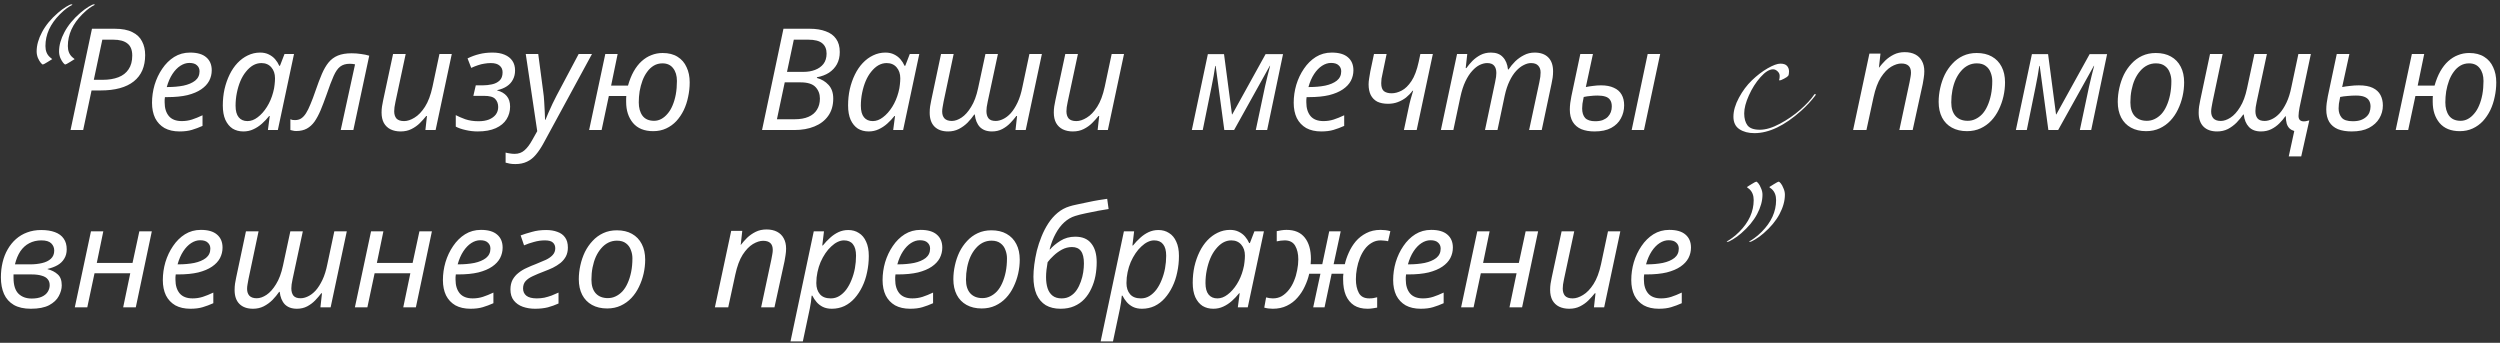 <svg width="423" height="58" viewBox="0 0 423 58" fill="none" xmlns="http://www.w3.org/2000/svg">
<rect x="0" y="0" width="423" height="58" fill="#333333" stroke="none"/>
<path d="M7.688 7.792C7.688 8.592 7.936 9.216 8.432 9.664C8.544 9.76 8.64 9.84 8.72 9.904C8.8 9.952 8.84 9.984 8.84 10L8.072 10.48C7.608 10.768 7.336 10.912 7.256 10.912C7.176 10.912 7.056 10.816 6.896 10.624C6.736 10.432 6.576 10.16 6.416 9.808C6.272 9.44 6.2 9.072 6.2 8.704C6.2 7.664 6.504 6.576 7.112 5.44C7.72 4.288 8.616 3.2 9.8 2.176C10.28 1.76 10.744 1.416 11.192 1.144C11.656 0.872 11.944 0.736 12.056 0.736C12.184 0.736 12.248 0.752 12.248 0.784C12.248 0.816 12.184 0.864 12.056 0.928C11.928 0.976 11.68 1.128 11.312 1.384C10.96 1.64 10.568 1.984 10.136 2.416C8.504 4.048 7.688 5.84 7.688 7.792ZM11.48 7.792C11.48 8.592 11.728 9.216 12.224 9.664C12.336 9.76 12.432 9.84 12.512 9.904C12.592 9.952 12.632 9.984 12.632 10L11.864 10.48C11.4 10.768 11.128 10.912 11.048 10.912C10.968 10.912 10.848 10.816 10.688 10.624C10.528 10.432 10.368 10.16 10.208 9.808C10.064 9.44 9.992 9.072 9.992 8.704C9.992 7.664 10.296 6.576 10.904 5.44C11.512 4.288 12.408 3.2 13.592 2.176C14.072 1.76 14.536 1.416 14.984 1.144C15.448 0.872 15.736 0.736 15.848 0.736C15.976 0.736 16.04 0.752 16.04 0.784C16.04 0.816 15.976 0.864 15.848 0.928C15.72 0.976 15.472 1.128 15.104 1.384C14.752 1.64 14.36 1.984 13.928 2.416C12.296 4.048 11.48 5.84 11.48 7.792ZM11.937 22L15.561 4.864H19.425C20.657 4.864 21.649 5.056 22.401 5.44C23.153 5.808 23.697 6.328 24.033 7C24.385 7.656 24.561 8.432 24.561 9.328C24.561 10.288 24.401 11.144 24.081 11.896C23.761 12.632 23.281 13.256 22.641 13.768C22.001 14.28 21.209 14.664 20.265 14.92C19.337 15.176 18.257 15.304 17.025 15.304H15.489L14.073 22H11.937ZM17.361 13.504C18.385 13.504 19.273 13.36 20.025 13.072C20.777 12.784 21.353 12.336 21.753 11.728C22.169 11.12 22.377 10.344 22.377 9.4C22.377 8.456 22.105 7.776 21.561 7.36C21.033 6.928 20.225 6.712 19.137 6.712H17.313L15.873 13.504H17.361ZM30.378 22.24C29.386 22.24 28.538 22.048 27.834 21.664C27.146 21.264 26.618 20.704 26.25 19.984C25.898 19.248 25.722 18.384 25.722 17.392C25.722 16.368 25.866 15.36 26.154 14.368C26.458 13.36 26.89 12.448 27.45 11.632C28.01 10.8 28.682 10.136 29.466 9.64C30.266 9.144 31.162 8.896 32.154 8.896C33.37 8.896 34.282 9.16 34.89 9.688C35.514 10.216 35.826 10.952 35.826 11.896C35.826 12.52 35.682 13.112 35.394 13.672C35.106 14.216 34.658 14.696 34.05 15.112C33.442 15.528 32.666 15.856 31.722 16.096C30.778 16.32 29.642 16.432 28.314 16.432H27.906C27.89 16.576 27.874 16.728 27.858 16.888C27.858 17.048 27.858 17.192 27.858 17.32C27.858 18.296 28.098 19.072 28.578 19.648C29.058 20.208 29.786 20.488 30.762 20.488C31.37 20.488 31.946 20.4 32.49 20.224C33.034 20.048 33.626 19.808 34.266 19.504V21.304C33.658 21.576 33.058 21.8 32.466 21.976C31.89 22.152 31.194 22.24 30.378 22.24ZM28.386 14.728C29.346 14.728 30.234 14.648 31.05 14.488C31.866 14.312 32.522 14.032 33.018 13.648C33.514 13.248 33.762 12.72 33.762 12.064C33.762 11.648 33.618 11.312 33.33 11.056C33.058 10.784 32.626 10.648 32.034 10.648C31.522 10.648 31.018 10.808 30.522 11.128C30.026 11.448 29.578 11.912 29.178 12.52C28.778 13.128 28.458 13.864 28.218 14.728H28.386ZM41.179 22.24C40.491 22.24 39.883 22.08 39.355 21.76C38.843 21.424 38.435 20.928 38.131 20.272C37.843 19.616 37.699 18.808 37.699 17.848C37.699 16.888 37.795 15.968 37.987 15.088C38.195 14.192 38.483 13.368 38.851 12.616C39.219 11.864 39.659 11.216 40.171 10.672C40.699 10.112 41.283 9.68 41.923 9.376C42.579 9.056 43.275 8.896 44.011 8.896C44.571 8.896 45.059 9 45.475 9.208C45.907 9.416 46.267 9.688 46.555 10.024C46.843 10.36 47.075 10.728 47.251 11.128H47.371L48.139 9.136H49.747L47.011 22H45.331L45.643 19.624H45.547C45.179 20.088 44.771 20.52 44.323 20.92C43.875 21.32 43.387 21.64 42.859 21.88C42.347 22.12 41.787 22.24 41.179 22.24ZM41.875 20.488C42.467 20.488 43.043 20.272 43.603 19.84C44.179 19.408 44.699 18.824 45.163 18.088C45.627 17.352 45.979 16.528 46.219 15.616C46.347 15.152 46.427 14.728 46.459 14.344C46.507 13.944 46.531 13.576 46.531 13.24C46.531 12.488 46.323 11.872 45.907 11.392C45.491 10.912 44.931 10.672 44.227 10.672C43.731 10.672 43.259 10.8 42.811 11.056C42.379 11.312 41.979 11.672 41.611 12.136C41.243 12.584 40.931 13.112 40.675 13.72C40.419 14.328 40.219 14.992 40.075 15.712C39.931 16.416 39.859 17.144 39.859 17.896C39.859 18.76 40.035 19.408 40.387 19.84C40.739 20.272 41.235 20.488 41.875 20.488ZM50.115 22.168C49.907 22.168 49.715 22.144 49.539 22.096C49.364 22.064 49.227 22.032 49.132 22V20.176C49.243 20.224 49.364 20.264 49.492 20.296C49.62 20.312 49.764 20.32 49.923 20.32C50.307 20.32 50.644 20.232 50.931 20.056C51.236 19.864 51.516 19.568 51.772 19.168C52.028 18.768 52.283 18.248 52.539 17.608C52.812 16.968 53.099 16.2 53.404 15.304C53.772 14.232 54.123 13.304 54.459 12.52C54.795 11.736 55.172 11.088 55.587 10.576C56.02 10.048 56.547 9.656 57.172 9.4C57.795 9.144 58.572 9.016 59.499 9.016C60.044 9.016 60.572 9.056 61.084 9.136C61.596 9.2 62.059 9.296 62.475 9.424L59.788 22H57.651L60.075 10.888C59.964 10.856 59.828 10.832 59.667 10.816C59.508 10.8 59.34 10.792 59.163 10.792C58.508 10.792 57.971 10.952 57.556 11.272C57.156 11.576 56.788 12.104 56.452 12.856C56.115 13.608 55.715 14.664 55.252 16.024C54.9 17.016 54.563 17.896 54.243 18.664C53.923 19.416 53.58 20.056 53.212 20.584C52.843 21.096 52.411 21.488 51.916 21.76C51.419 22.032 50.819 22.168 50.115 22.168ZM67.778 22.24C67.138 22.24 66.57 22.12 66.074 21.88C65.594 21.64 65.218 21.28 64.946 20.8C64.69 20.32 64.562 19.736 64.562 19.048C64.562 18.68 64.586 18.336 64.634 18.016C64.698 17.68 64.762 17.336 64.826 16.984L66.506 9.136H68.642L66.914 17.224C66.85 17.576 66.794 17.88 66.746 18.136C66.714 18.392 66.698 18.624 66.698 18.832C66.698 19.344 66.826 19.752 67.082 20.056C67.354 20.344 67.786 20.488 68.378 20.488C68.922 20.488 69.506 20.296 70.13 19.912C70.77 19.528 71.362 18.912 71.906 18.064C72.45 17.216 72.874 16.088 73.178 14.68L74.354 9.136H76.442L73.706 22H71.978L72.242 19.624H72.122C71.818 20.008 71.458 20.408 71.042 20.824C70.642 21.224 70.17 21.56 69.626 21.832C69.098 22.104 68.482 22.24 67.778 22.24ZM80.813 22.24C80.125 22.24 79.445 22.16 78.773 22C78.117 21.856 77.565 21.664 77.117 21.424V19.48C77.533 19.704 78.069 19.936 78.725 20.176C79.381 20.4 80.133 20.512 80.981 20.512C81.653 20.512 82.237 20.416 82.733 20.224C83.229 20.016 83.613 19.736 83.885 19.384C84.157 19.016 84.293 18.592 84.293 18.112C84.293 17.552 84.125 17.096 83.789 16.744C83.469 16.392 82.829 16.216 81.869 16.216H80.093L80.501 14.44H81.677C82.205 14.44 82.725 14.384 83.237 14.272C83.765 14.16 84.197 13.944 84.533 13.624C84.869 13.304 85.037 12.84 85.037 12.232C85.037 11.752 84.869 11.376 84.533 11.104C84.213 10.816 83.717 10.672 83.045 10.672C82.677 10.672 82.317 10.704 81.965 10.768C81.613 10.816 81.253 10.904 80.885 11.032C80.533 11.144 80.149 11.296 79.733 11.488L79.109 9.88C79.765 9.56 80.421 9.32 81.077 9.16C81.749 8.984 82.501 8.896 83.333 8.896C84.133 8.896 84.813 9.016 85.373 9.256C85.949 9.496 86.389 9.84 86.693 10.288C86.997 10.736 87.149 11.28 87.149 11.92C87.149 12.496 87.029 13.008 86.789 13.456C86.565 13.904 86.229 14.28 85.781 14.584C85.333 14.888 84.781 15.112 84.125 15.256V15.304C84.813 15.48 85.349 15.792 85.733 16.24C86.117 16.688 86.309 17.288 86.309 18.04C86.309 18.824 86.109 19.536 85.709 20.176C85.309 20.816 84.701 21.32 83.885 21.688C83.069 22.056 82.045 22.24 80.813 22.24ZM87.205 27.76C86.821 27.76 86.509 27.736 86.269 27.688C86.013 27.64 85.773 27.584 85.549 27.52V25.816C85.773 25.88 86.013 25.928 86.269 25.96C86.525 26.008 86.797 26.032 87.085 26.032C87.741 26.032 88.293 25.832 88.741 25.432C89.205 25.032 89.645 24.448 90.061 23.68L90.901 22.192L88.957 9.136H91.069L91.909 15.496C91.989 16.008 92.045 16.576 92.077 17.2C92.125 17.808 92.157 18.392 92.173 18.952C92.205 19.496 92.221 19.936 92.221 20.272H92.293C92.405 20.016 92.565 19.632 92.773 19.12C92.997 18.608 93.237 18.08 93.493 17.536C93.749 16.992 93.973 16.544 94.165 16.192L97.909 9.136H100.165L92.005 24.16C91.573 24.96 91.133 25.624 90.685 26.152C90.237 26.696 89.733 27.096 89.173 27.352C88.613 27.624 87.957 27.76 87.205 27.76ZM110.528 22.192C109.024 22.192 107.88 21.728 107.096 20.8C106.328 19.872 105.944 18.688 105.944 17.248C105.944 17.04 105.944 16.848 105.944 16.672C105.96 16.48 105.968 16.336 105.968 16.24H103.016L101.792 22H99.68L102.416 9.136H104.504L103.4 14.488H106.256C106.512 13.576 106.832 12.776 107.216 12.088C107.616 11.384 108.064 10.808 108.56 10.36C109.072 9.896 109.624 9.552 110.216 9.328C110.808 9.088 111.44 8.968 112.112 8.968C113.136 8.968 113.984 9.184 114.656 9.616C115.328 10.032 115.832 10.616 116.168 11.368C116.52 12.104 116.696 12.96 116.696 13.936C116.696 14.768 116.608 15.584 116.432 16.384C116.272 17.184 116.024 17.936 115.688 18.64C115.352 19.328 114.936 19.944 114.44 20.488C113.944 21.016 113.368 21.432 112.712 21.736C112.056 22.04 111.328 22.192 110.528 22.192ZM110.672 20.44C111.104 20.44 111.512 20.336 111.896 20.128C112.28 19.92 112.632 19.624 112.952 19.24C113.288 18.856 113.568 18.392 113.792 17.848C114.032 17.288 114.216 16.664 114.344 15.976C114.472 15.272 114.536 14.512 114.536 13.696C114.536 12.8 114.32 12.08 113.888 11.536C113.472 10.992 112.872 10.72 112.088 10.72C111.544 10.72 111.056 10.848 110.624 11.104C110.192 11.36 109.816 11.712 109.496 12.16C109.176 12.592 108.912 13.088 108.704 13.648C108.496 14.208 108.336 14.808 108.224 15.448C108.128 16.072 108.08 16.696 108.08 17.32C108.08 18.248 108.288 19 108.704 19.576C109.136 20.152 109.792 20.44 110.672 20.44ZM128.937 22L132.561 4.864H137.001C138.057 4.864 138.961 5.008 139.713 5.296C140.481 5.568 141.065 5.992 141.465 6.568C141.881 7.144 142.089 7.888 142.089 8.8C142.089 9.584 141.929 10.272 141.609 10.864C141.289 11.44 140.841 11.92 140.265 12.304C139.689 12.672 139.009 12.928 138.225 13.072V13.192C139.009 13.4 139.665 13.792 140.193 14.368C140.721 14.944 140.985 15.712 140.985 16.672C140.985 17.84 140.697 18.824 140.121 19.624C139.561 20.408 138.785 21 137.793 21.4C136.817 21.8 135.689 22 134.409 22H128.937ZM134.481 20.176C135.393 20.176 136.161 20.04 136.785 19.768C137.425 19.496 137.905 19.096 138.225 18.568C138.561 18.04 138.729 17.408 138.729 16.672C138.729 15.904 138.481 15.256 137.985 14.728C137.489 14.2 136.649 13.936 135.465 13.936H132.777L131.457 20.176H134.481ZM135.969 12.16C136.689 12.16 137.337 12.048 137.913 11.824C138.505 11.6 138.977 11.264 139.329 10.816C139.681 10.352 139.857 9.768 139.857 9.064C139.857 8.312 139.617 7.736 139.137 7.336C138.657 6.92 137.857 6.712 136.737 6.712H134.313L133.161 12.16H135.969ZM146.976 22.24C146.288 22.24 145.68 22.08 145.152 21.76C144.64 21.424 144.232 20.928 143.928 20.272C143.64 19.616 143.496 18.808 143.496 17.848C143.496 16.888 143.592 15.968 143.784 15.088C143.992 14.192 144.28 13.368 144.648 12.616C145.016 11.864 145.456 11.216 145.968 10.672C146.496 10.112 147.08 9.68 147.72 9.376C148.376 9.056 149.072 8.896 149.808 8.896C150.368 8.896 150.856 9 151.272 9.208C151.704 9.416 152.064 9.688 152.352 10.024C152.64 10.36 152.872 10.728 153.048 11.128H153.168L153.936 9.136H155.544L152.808 22H151.128L151.44 19.624H151.344C150.976 20.088 150.568 20.52 150.12 20.92C149.672 21.32 149.184 21.64 148.656 21.88C148.144 22.12 147.584 22.24 146.976 22.24ZM147.672 20.488C148.264 20.488 148.84 20.272 149.4 19.84C149.976 19.408 150.496 18.824 150.96 18.088C151.424 17.352 151.776 16.528 152.016 15.616C152.144 15.152 152.224 14.728 152.256 14.344C152.304 13.944 152.328 13.576 152.328 13.24C152.328 12.488 152.12 11.872 151.704 11.392C151.288 10.912 150.728 10.672 150.024 10.672C149.528 10.672 149.056 10.8 148.608 11.056C148.176 11.312 147.776 11.672 147.408 12.136C147.04 12.584 146.728 13.112 146.472 13.72C146.216 14.328 146.016 14.992 145.872 15.712C145.728 16.416 145.656 17.144 145.656 17.896C145.656 18.76 145.832 19.408 146.184 19.84C146.536 20.272 147.032 20.488 147.672 20.488ZM160.424 22.24C159.432 22.24 158.664 21.968 158.12 21.424C157.576 20.88 157.304 20.096 157.304 19.072C157.304 18.688 157.328 18.328 157.376 17.992C157.44 17.656 157.504 17.312 157.568 16.96L159.224 9.136H161.36L159.656 17.2C159.592 17.552 159.536 17.864 159.488 18.136C159.44 18.392 159.416 18.64 159.416 18.88C159.416 19.36 159.544 19.744 159.8 20.032C160.072 20.32 160.488 20.464 161.048 20.464C161.576 20.464 162.128 20.272 162.704 19.888C163.28 19.504 163.816 18.904 164.312 18.088C164.824 17.272 165.216 16.224 165.488 14.944L166.736 9.136H168.848L167.12 17.2C167.056 17.552 167 17.856 166.952 18.112C166.92 18.368 166.904 18.592 166.904 18.784C166.904 19.312 167.024 19.728 167.264 20.032C167.504 20.32 167.904 20.464 168.464 20.464C168.864 20.464 169.28 20.36 169.712 20.152C170.16 19.944 170.592 19.616 171.008 19.168C171.424 18.704 171.808 18.104 172.16 17.368C172.512 16.632 172.792 15.736 173 14.68L174.176 9.136H176.288L173.552 22H171.824L172.088 19.624H171.968C171.68 20.008 171.336 20.408 170.936 20.824C170.552 21.224 170.104 21.56 169.592 21.832C169.08 22.104 168.496 22.24 167.84 22.24C167.408 22.24 167.016 22.176 166.664 22.048C166.328 21.92 166.04 21.736 165.8 21.496C165.56 21.24 165.368 20.936 165.224 20.584C165.08 20.232 164.984 19.832 164.936 19.384H164.84C164.52 19.848 164.144 20.304 163.712 20.752C163.28 21.184 162.784 21.544 162.224 21.832C161.68 22.104 161.08 22.24 160.424 22.24ZM181.52 22.24C180.88 22.24 180.312 22.12 179.816 21.88C179.336 21.64 178.96 21.28 178.688 20.8C178.432 20.32 178.304 19.736 178.304 19.048C178.304 18.68 178.328 18.336 178.376 18.016C178.44 17.68 178.504 17.336 178.568 16.984L180.248 9.136H182.384L180.656 17.224C180.592 17.576 180.536 17.88 180.488 18.136C180.456 18.392 180.44 18.624 180.44 18.832C180.44 19.344 180.568 19.752 180.824 20.056C181.096 20.344 181.528 20.488 182.12 20.488C182.664 20.488 183.248 20.296 183.872 19.912C184.512 19.528 185.104 18.912 185.648 18.064C186.192 17.216 186.616 16.088 186.92 14.68L188.096 9.136H190.184L187.448 22H185.72L185.984 19.624H185.864C185.56 20.008 185.2 20.408 184.784 20.824C184.384 21.224 183.912 21.56 183.368 21.832C182.84 22.104 182.224 22.24 181.52 22.24ZM201.657 22L204.369 9.16H207.105L208.449 19.36H208.497L214.137 9.16H217.089L214.401 22H212.481L214.041 14.632C214.185 14.024 214.329 13.416 214.473 12.808C214.633 12.2 214.777 11.64 214.905 11.128H214.857L208.809 22H207.153L205.689 11.152H205.617C205.553 11.6 205.465 12.152 205.353 12.808C205.241 13.448 205.121 14.072 204.993 14.68L203.505 22H201.657ZM223.55 22.24C222.558 22.24 221.71 22.048 221.006 21.664C220.318 21.264 219.79 20.704 219.422 19.984C219.07 19.248 218.894 18.384 218.894 17.392C218.894 16.368 219.038 15.36 219.326 14.368C219.63 13.36 220.062 12.448 220.622 11.632C221.182 10.8 221.854 10.136 222.638 9.64C223.438 9.144 224.334 8.896 225.326 8.896C226.542 8.896 227.454 9.16 228.062 9.688C228.686 10.216 228.998 10.952 228.998 11.896C228.998 12.52 228.854 13.112 228.566 13.672C228.278 14.216 227.83 14.696 227.222 15.112C226.614 15.528 225.838 15.856 224.894 16.096C223.95 16.32 222.814 16.432 221.486 16.432H221.078C221.062 16.576 221.046 16.728 221.03 16.888C221.03 17.048 221.03 17.192 221.03 17.32C221.03 18.296 221.27 19.072 221.75 19.648C222.23 20.208 222.958 20.488 223.934 20.488C224.542 20.488 225.118 20.4 225.662 20.224C226.206 20.048 226.798 19.808 227.438 19.504V21.304C226.83 21.576 226.23 21.8 225.638 21.976C225.062 22.152 224.366 22.24 223.55 22.24ZM221.558 14.728C222.518 14.728 223.406 14.648 224.222 14.488C225.038 14.312 225.694 14.032 226.19 13.648C226.686 13.248 226.934 12.72 226.934 12.064C226.934 11.648 226.79 11.312 226.502 11.056C226.23 10.784 225.798 10.648 225.206 10.648C224.694 10.648 224.19 10.808 223.694 11.128C223.198 11.448 222.75 11.912 222.35 12.52C221.95 13.128 221.63 13.864 221.39 14.728H221.558ZM238.311 18.376C238.423 17.816 238.551 17.272 238.695 16.744C238.855 16.216 238.991 15.752 239.103 15.352H239.007C238.687 15.784 238.319 16.168 237.903 16.504C237.487 16.824 237.023 17.08 236.511 17.272C236.015 17.464 235.463 17.56 234.855 17.56C234.135 17.56 233.527 17.44 233.031 17.2C232.551 16.944 232.183 16.568 231.927 16.072C231.687 15.576 231.567 14.976 231.567 14.272C231.567 13.968 231.599 13.624 231.663 13.24C231.727 12.856 231.791 12.472 231.855 12.088L232.479 9.136H234.615L233.967 12.256C233.871 12.672 233.799 13.024 233.751 13.312C233.719 13.584 233.703 13.84 233.703 14.08C233.703 14.72 233.855 15.168 234.159 15.424C234.479 15.664 234.911 15.784 235.455 15.784C236.015 15.784 236.583 15.632 237.159 15.328C237.751 15.024 238.303 14.488 238.815 13.72C239.327 12.952 239.735 11.872 240.039 10.48L240.327 9.136H242.439L239.703 22H237.543L238.311 18.376ZM243.797 22L246.533 9.136H248.261L247.997 11.512H248.117C248.405 11.112 248.741 10.712 249.125 10.312C249.525 9.912 249.981 9.576 250.493 9.304C251.021 9.032 251.613 8.896 252.269 8.896C253.149 8.896 253.821 9.152 254.285 9.664C254.765 10.16 255.053 10.856 255.149 11.752H255.245C255.565 11.272 255.941 10.816 256.373 10.384C256.821 9.952 257.317 9.6 257.861 9.328C258.405 9.04 259.005 8.896 259.661 8.896C260.653 8.896 261.421 9.168 261.965 9.712C262.509 10.256 262.781 11.04 262.781 12.064C262.781 12.448 262.757 12.808 262.709 13.144C262.661 13.464 262.597 13.808 262.517 14.176L260.861 22H258.725L260.453 13.936C260.533 13.568 260.589 13.256 260.621 13C260.653 12.744 260.669 12.496 260.669 12.256C260.669 11.776 260.533 11.392 260.261 11.104C260.005 10.816 259.597 10.672 259.037 10.672C258.653 10.672 258.245 10.784 257.813 11.008C257.381 11.216 256.957 11.544 256.541 11.992C256.125 12.44 255.749 13.016 255.413 13.72C255.077 14.408 254.805 15.232 254.597 16.192L253.373 22H251.261L252.965 13.936C253.045 13.568 253.101 13.264 253.133 13.024C253.165 12.768 253.181 12.544 253.181 12.352C253.181 11.824 253.061 11.416 252.821 11.128C252.581 10.824 252.181 10.672 251.621 10.672C251.237 10.672 250.821 10.776 250.373 10.984C249.941 11.192 249.517 11.528 249.101 11.992C248.685 12.44 248.301 13.032 247.949 13.768C247.597 14.504 247.309 15.4 247.085 16.456L245.909 22H243.797ZM269.789 22.24C268.941 22.24 268.197 22.112 267.557 21.856C266.933 21.584 266.453 21.176 266.117 20.632C265.781 20.072 265.613 19.376 265.613 18.544C265.613 18.224 265.637 17.856 265.685 17.44C265.749 17.024 265.813 16.64 265.877 16.288L267.389 9.136H269.525L268.325 14.728C268.709 14.648 269.117 14.584 269.549 14.536C269.997 14.472 270.445 14.44 270.893 14.44C271.757 14.44 272.477 14.576 273.053 14.848C273.645 15.104 274.085 15.488 274.373 16C274.661 16.496 274.805 17.104 274.805 17.824C274.805 18.624 274.621 19.36 274.253 20.032C273.901 20.704 273.357 21.24 272.621 21.64C271.885 22.04 270.941 22.24 269.789 22.24ZM269.909 20.512C270.405 20.512 270.829 20.448 271.181 20.32C271.533 20.176 271.821 19.992 272.045 19.768C272.269 19.528 272.437 19.264 272.549 18.976C272.661 18.672 272.717 18.352 272.717 18.016C272.717 17.552 272.621 17.184 272.429 16.912C272.253 16.64 271.981 16.448 271.613 16.336C271.261 16.224 270.821 16.168 270.293 16.168C269.893 16.168 269.493 16.192 269.093 16.24C268.709 16.272 268.333 16.328 267.965 16.408C267.869 16.872 267.797 17.256 267.749 17.56C267.717 17.848 267.701 18.112 267.701 18.352C267.701 19.04 267.869 19.576 268.205 19.96C268.557 20.328 269.125 20.512 269.909 20.512ZM276.077 22L278.789 9.136H280.901L278.165 22H276.077ZM297.88 13.048C297.096 13.928 296.44 14.96 295.912 16.144C295.384 17.312 295.12 18.328 295.12 19.192C295.12 20.04 295.304 20.712 295.672 21.208C296.056 21.704 296.752 21.952 297.76 21.952C298.768 21.952 299.896 21.616 301.144 20.944C302.408 20.272 303.56 19.48 304.6 18.568C305.656 17.64 306.432 16.8 306.928 16.048C306.992 15.952 307.056 15.904 307.12 15.904C307.184 15.904 307.216 15.928 307.216 15.976C307.216 16.024 307.2 16.08 307.168 16.144C306.48 17.056 305.68 17.92 304.768 18.736C301.952 21.264 299.312 22.528 296.848 22.528C295.824 22.528 294.976 22.304 294.304 21.856C293.632 21.408 293.296 20.704 293.296 19.744C293.296 18.752 293.608 17.68 294.232 16.528C294.84 15.392 295.568 14.416 296.416 13.6C297.28 12.768 298.168 12.088 299.08 11.56C300.008 11.032 300.728 10.768 301.24 10.768C301.768 10.768 302.144 10.896 302.368 11.152C302.592 11.408 302.704 11.72 302.704 12.088C302.704 12.44 302.656 12.688 302.56 12.832C302.464 12.96 302.232 13.12 301.864 13.312C301.496 13.504 301.264 13.6 301.168 13.6C301.072 13.6 301.024 13.584 301.024 13.552C301.024 13.52 301.032 13.488 301.048 13.456C301.096 13.328 301.12 13.12 301.12 12.832C301.12 12.544 301 12.288 300.76 12.064C300.52 11.84 300.272 11.728 300.016 11.728C299.376 11.728 298.664 12.168 297.88 13.048ZM313.545 22L316.305 9.064H318.177L317.913 11.44H317.937C318.241 11.04 318.593 10.64 318.993 10.24C319.409 9.84 319.889 9.504 320.433 9.232C320.977 8.96 321.593 8.824 322.281 8.824C322.969 8.824 323.561 8.952 324.057 9.208C324.553 9.464 324.929 9.832 325.185 10.312C325.457 10.792 325.593 11.376 325.593 12.064C325.593 12.432 325.561 12.808 325.497 13.192C325.449 13.576 325.393 13.912 325.329 14.2L323.625 22H321.369L323.097 13.912C323.177 13.544 323.233 13.24 323.265 13C323.313 12.744 323.337 12.504 323.337 12.28C323.337 11.768 323.201 11.384 322.929 11.128C322.657 10.872 322.249 10.744 321.705 10.744C321.177 10.744 320.601 10.928 319.977 11.296C319.369 11.664 318.793 12.264 318.249 13.096C317.721 13.928 317.305 15.048 317.001 16.456L315.801 22H313.545ZM332.819 22.192C331.827 22.192 330.971 21.992 330.251 21.592C329.531 21.192 328.979 20.624 328.595 19.888C328.211 19.136 328.019 18.256 328.019 17.248C328.019 16.464 328.107 15.68 328.283 14.896C328.459 14.096 328.715 13.344 329.051 12.64C329.403 11.936 329.835 11.312 330.347 10.768C330.859 10.208 331.459 9.768 332.147 9.448C332.835 9.128 333.603 8.968 334.451 8.968C335.459 8.968 336.315 9.168 337.019 9.568C337.739 9.968 338.291 10.544 338.675 11.296C339.059 12.032 339.251 12.912 339.251 13.936C339.251 14.72 339.163 15.504 338.987 16.288C338.811 17.072 338.547 17.824 338.195 18.544C337.859 19.248 337.435 19.872 336.923 20.416C336.411 20.96 335.811 21.392 335.123 21.712C334.435 22.032 333.667 22.192 332.819 22.192ZM332.939 20.44C333.403 20.44 333.835 20.344 334.235 20.152C334.651 19.96 335.035 19.68 335.387 19.312C335.739 18.928 336.035 18.464 336.275 17.92C336.531 17.36 336.731 16.728 336.875 16.024C337.019 15.32 337.091 14.544 337.091 13.696C337.091 13.216 337.003 12.752 336.827 12.304C336.667 11.84 336.395 11.464 336.011 11.176C335.627 10.872 335.115 10.72 334.475 10.72C333.947 10.72 333.459 10.832 333.011 11.056C332.563 11.28 332.163 11.6 331.811 12.016C331.459 12.416 331.155 12.896 330.899 13.456C330.659 14 330.475 14.6 330.347 15.256C330.219 15.912 330.155 16.6 330.155 17.32C330.155 18.312 330.395 19.08 330.875 19.624C331.371 20.168 332.059 20.44 332.939 20.44ZM341.087 22L343.799 9.16H346.535L347.879 19.36H347.927L353.567 9.16H356.519L353.831 22H351.911L353.471 14.632C353.615 14.024 353.759 13.416 353.903 12.808C354.063 12.2 354.207 11.64 354.335 11.128H354.287L348.239 22H346.583L345.119 11.152H345.047C344.983 11.6 344.895 12.152 344.783 12.808C344.671 13.448 344.551 14.072 344.423 14.68L342.935 22H341.087ZM363.124 22.192C362.132 22.192 361.276 21.992 360.556 21.592C359.836 21.192 359.284 20.624 358.9 19.888C358.516 19.136 358.324 18.256 358.324 17.248C358.324 16.464 358.412 15.68 358.588 14.896C358.764 14.096 359.02 13.344 359.356 12.64C359.708 11.936 360.14 11.312 360.652 10.768C361.164 10.208 361.764 9.768 362.452 9.448C363.14 9.128 363.908 8.968 364.756 8.968C365.764 8.968 366.62 9.168 367.324 9.568C368.044 9.968 368.596 10.544 368.98 11.296C369.364 12.032 369.556 12.912 369.556 13.936C369.556 14.72 369.468 15.504 369.292 16.288C369.116 17.072 368.852 17.824 368.5 18.544C368.164 19.248 367.74 19.872 367.228 20.416C366.716 20.96 366.116 21.392 365.428 21.712C364.74 22.032 363.972 22.192 363.124 22.192ZM363.244 20.44C363.708 20.44 364.14 20.344 364.54 20.152C364.956 19.96 365.34 19.68 365.692 19.312C366.044 18.928 366.34 18.464 366.58 17.92C366.836 17.36 367.036 16.728 367.18 16.024C367.324 15.32 367.396 14.544 367.396 13.696C367.396 13.216 367.308 12.752 367.132 12.304C366.972 11.84 366.7 11.464 366.316 11.176C365.932 10.872 365.42 10.72 364.78 10.72C364.252 10.72 363.764 10.832 363.316 11.056C362.868 11.28 362.468 11.6 362.116 12.016C361.764 12.416 361.46 12.896 361.204 13.456C360.964 14 360.78 14.6 360.652 15.256C360.524 15.912 360.46 16.6 360.46 17.32C360.46 18.312 360.7 19.08 361.18 19.624C361.676 20.168 362.364 20.44 363.244 20.44ZM388.191 22.168C387.871 22.072 387.607 21.928 387.399 21.736C387.191 21.544 387.031 21.28 386.919 20.944C386.823 20.592 386.767 20.168 386.751 19.672H386.679C386.407 20.072 386.071 20.472 385.671 20.872C385.271 21.272 384.815 21.6 384.303 21.856C383.791 22.112 383.207 22.24 382.551 22.24C381.671 22.24 380.991 21.984 380.511 21.472C380.031 20.96 379.743 20.264 379.647 19.384H379.551C379.231 19.848 378.855 20.304 378.423 20.752C377.991 21.184 377.503 21.544 376.959 21.832C376.415 22.104 375.807 22.24 375.135 22.24C374.143 22.24 373.375 21.968 372.831 21.424C372.287 20.88 372.015 20.096 372.015 19.072C372.015 18.688 372.039 18.336 372.087 18.016C372.151 17.68 372.215 17.328 372.279 16.96L373.935 9.136H376.071L374.367 17.224C374.303 17.576 374.247 17.88 374.199 18.136C374.151 18.392 374.127 18.64 374.127 18.88C374.127 19.36 374.255 19.744 374.511 20.032C374.783 20.32 375.199 20.464 375.759 20.464C376.271 20.464 376.815 20.28 377.391 19.912C377.983 19.528 378.527 18.928 379.023 18.112C379.535 17.296 379.927 16.24 380.199 14.944L381.447 9.136H383.559L381.831 17.224C381.767 17.576 381.711 17.88 381.663 18.136C381.631 18.392 381.615 18.608 381.615 18.784C381.615 19.328 381.735 19.744 381.975 20.032C382.215 20.32 382.615 20.464 383.175 20.464C383.575 20.464 383.991 20.36 384.423 20.152C384.871 19.944 385.303 19.616 385.719 19.168C386.135 18.704 386.519 18.104 386.871 17.368C387.223 16.632 387.503 15.736 387.711 14.68L388.887 9.136H390.999L389.079 18.208C389.031 18.464 388.991 18.72 388.959 18.976C388.927 19.232 388.911 19.448 388.911 19.624C388.911 19.928 388.991 20.16 389.151 20.32C389.311 20.464 389.527 20.536 389.799 20.536C390.007 20.536 390.183 20.512 390.327 20.464C390.487 20.416 390.623 20.384 390.735 20.368L389.367 26.464H387.255L388.191 22.168ZM397.901 22.24C397.005 22.24 396.229 22.112 395.573 21.856C394.933 21.584 394.445 21.176 394.109 20.632C393.773 20.072 393.605 19.368 393.605 18.52C393.605 18.2 393.629 17.84 393.677 17.44C393.741 17.024 393.805 16.64 393.869 16.288L395.381 9.136H397.517L396.293 14.728C396.709 14.648 397.157 14.584 397.637 14.536C398.117 14.472 398.613 14.44 399.125 14.44C400.101 14.44 400.885 14.584 401.477 14.872C402.069 15.16 402.501 15.56 402.773 16.072C403.045 16.584 403.181 17.176 403.181 17.848C403.181 18.632 402.981 19.36 402.581 20.032C402.197 20.688 401.613 21.224 400.829 21.64C400.061 22.04 399.085 22.24 397.901 22.24ZM398.093 20.512C398.621 20.512 399.069 20.448 399.437 20.32C399.821 20.176 400.133 19.992 400.373 19.768C400.629 19.544 400.813 19.28 400.925 18.976C401.037 18.672 401.093 18.352 401.093 18.016C401.093 17.632 401.013 17.304 400.853 17.032C400.693 16.744 400.429 16.528 400.061 16.384C399.709 16.24 399.229 16.168 398.621 16.168C398.125 16.168 397.653 16.192 397.205 16.24C396.757 16.272 396.341 16.328 395.957 16.408C395.861 16.856 395.789 17.24 395.741 17.56C395.709 17.864 395.693 18.128 395.693 18.352C395.693 18.96 395.861 19.472 396.197 19.888C396.533 20.304 397.165 20.512 398.093 20.512ZM416.2 22.192C414.696 22.192 413.552 21.728 412.768 20.8C412 19.872 411.616 18.688 411.616 17.248C411.616 17.04 411.616 16.848 411.616 16.672C411.632 16.48 411.64 16.336 411.64 16.24H408.688L407.464 22H405.352L408.088 9.136H410.176L409.072 14.488H411.928C412.184 13.576 412.504 12.776 412.888 12.088C413.288 11.384 413.736 10.808 414.232 10.36C414.744 9.896 415.296 9.552 415.888 9.328C416.48 9.088 417.112 8.968 417.784 8.968C418.808 8.968 419.656 9.184 420.328 9.616C421 10.032 421.504 10.616 421.84 11.368C422.192 12.104 422.368 12.96 422.368 13.936C422.368 14.768 422.28 15.584 422.104 16.384C421.944 17.184 421.696 17.936 421.36 18.64C421.024 19.328 420.608 19.944 420.112 20.488C419.616 21.016 419.04 21.432 418.384 21.736C417.728 22.04 417 22.192 416.2 22.192ZM416.344 20.44C416.776 20.44 417.184 20.336 417.568 20.128C417.952 19.92 418.304 19.624 418.624 19.24C418.96 18.856 419.24 18.392 419.464 17.848C419.704 17.288 419.888 16.664 420.016 15.976C420.144 15.272 420.208 14.512 420.208 13.696C420.208 12.8 419.992 12.08 419.56 11.536C419.144 10.992 418.544 10.72 417.76 10.72C417.216 10.72 416.728 10.848 416.296 11.104C415.864 11.36 415.488 11.712 415.168 12.16C414.848 12.592 414.584 13.088 414.376 13.648C414.168 14.208 414.008 14.808 413.896 15.448C413.8 16.072 413.752 16.696 413.752 17.32C413.752 18.248 413.96 19 414.376 19.576C414.808 20.152 415.464 20.44 416.344 20.44ZM5.216 52.24C4.048 52.24 3.088 52.024 2.336 51.592C1.584 51.144 1.032 50.528 0.68 49.744C0.328 48.944 0.152 48.008 0.152 46.936C0.152 46.04 0.248 45.192 0.44 44.392C0.632 43.576 0.92 42.84 1.304 42.184C1.688 41.512 2.152 40.936 2.696 40.456C3.256 39.96 3.888 39.584 4.592 39.328C5.312 39.056 6.104 38.92 6.968 38.92C7.88 38.92 8.656 39.04 9.296 39.28C9.952 39.52 10.448 39.888 10.784 40.384C11.12 40.864 11.288 41.464 11.288 42.184C11.288 42.808 11.144 43.344 10.856 43.792C10.584 44.24 10.208 44.6 9.728 44.872C9.248 45.144 8.688 45.352 8.048 45.496V45.544C8.752 45.72 9.328 46.016 9.776 46.432C10.224 46.832 10.448 47.448 10.448 48.28C10.448 48.872 10.28 49.48 9.944 50.104C9.624 50.712 9.08 51.224 8.312 51.64C7.544 52.04 6.512 52.24 5.216 52.24ZM5.36 50.512C6.064 50.512 6.64 50.408 7.088 50.2C7.536 49.992 7.864 49.72 8.072 49.384C8.296 49.032 8.408 48.656 8.408 48.256C8.408 47.84 8.296 47.504 8.072 47.248C7.864 46.976 7.528 46.776 7.064 46.648C6.616 46.504 6.032 46.432 5.312 46.432H2.288C2.288 46.512 2.288 46.608 2.288 46.72C2.288 46.816 2.288 46.912 2.288 47.008C2.288 48.24 2.568 49.136 3.128 49.696C3.688 50.24 4.432 50.512 5.36 50.512ZM5.144 44.728C5.848 44.728 6.504 44.656 7.112 44.512C7.736 44.368 8.232 44.128 8.6 43.792C8.984 43.44 9.176 42.976 9.176 42.4C9.176 41.92 9.008 41.512 8.672 41.176C8.336 40.84 7.776 40.672 6.992 40.672C6.24 40.672 5.56 40.832 4.952 41.152C4.36 41.456 3.856 41.912 3.44 42.52C3.04 43.128 2.736 43.864 2.528 44.728H5.144ZM12.656 52L15.392 39.136H17.48L16.376 44.488H22.424L23.576 39.136H25.688L22.976 52H20.84L22.04 46.24H15.992L14.768 52H12.656ZM32.206 52.24C31.214 52.24 30.366 52.048 29.662 51.664C28.974 51.264 28.446 50.704 28.078 49.984C27.726 49.248 27.55 48.384 27.55 47.392C27.55 46.368 27.694 45.36 27.982 44.368C28.286 43.36 28.718 42.448 29.278 41.632C29.838 40.8 30.51 40.136 31.294 39.64C32.094 39.144 32.99 38.896 33.982 38.896C35.198 38.896 36.11 39.16 36.718 39.688C37.342 40.216 37.654 40.952 37.654 41.896C37.654 42.52 37.51 43.112 37.222 43.672C36.934 44.216 36.486 44.696 35.878 45.112C35.27 45.528 34.494 45.856 33.55 46.096C32.606 46.32 31.47 46.432 30.142 46.432H29.734C29.718 46.576 29.702 46.728 29.686 46.888C29.686 47.048 29.686 47.192 29.686 47.32C29.686 48.296 29.926 49.072 30.406 49.648C30.886 50.208 31.614 50.488 32.59 50.488C33.198 50.488 33.774 50.4 34.318 50.224C34.862 50.048 35.454 49.808 36.094 49.504V51.304C35.486 51.576 34.886 51.8 34.294 51.976C33.718 52.152 33.022 52.24 32.206 52.24ZM30.214 44.728C31.174 44.728 32.062 44.648 32.878 44.488C33.694 44.312 34.35 44.032 34.846 43.648C35.342 43.248 35.59 42.72 35.59 42.064C35.59 41.648 35.446 41.312 35.158 41.056C34.886 40.784 34.454 40.648 33.862 40.648C33.35 40.648 32.846 40.808 32.35 41.128C31.854 41.448 31.406 41.912 31.006 42.52C30.606 43.128 30.286 43.864 30.046 44.728H30.214ZM42.815 52.24C41.823 52.24 41.055 51.968 40.511 51.424C39.967 50.88 39.695 50.096 39.695 49.072C39.695 48.688 39.719 48.328 39.767 47.992C39.831 47.656 39.895 47.312 39.959 46.96L41.615 39.136H43.751L42.047 47.2C41.983 47.552 41.927 47.864 41.879 48.136C41.831 48.392 41.807 48.64 41.807 48.88C41.807 49.36 41.935 49.744 42.191 50.032C42.463 50.32 42.879 50.464 43.439 50.464C43.967 50.464 44.519 50.272 45.095 49.888C45.671 49.504 46.207 48.904 46.703 48.088C47.215 47.272 47.607 46.224 47.879 44.944L49.127 39.136H51.239L49.511 47.2C49.447 47.552 49.391 47.856 49.343 48.112C49.311 48.368 49.295 48.592 49.295 48.784C49.295 49.312 49.415 49.728 49.655 50.032C49.895 50.32 50.295 50.464 50.855 50.464C51.255 50.464 51.671 50.36 52.103 50.152C52.551 49.944 52.983 49.616 53.399 49.168C53.815 48.704 54.199 48.104 54.551 47.368C54.903 46.632 55.183 45.736 55.391 44.68L56.567 39.136H58.679L55.943 52H54.215L54.479 49.624H54.359C54.071 50.008 53.727 50.408 53.327 50.824C52.943 51.224 52.495 51.56 51.983 51.832C51.471 52.104 50.887 52.24 50.231 52.24C49.799 52.24 49.407 52.176 49.055 52.048C48.719 51.92 48.431 51.736 48.191 51.496C47.951 51.24 47.759 50.936 47.615 50.584C47.471 50.232 47.375 49.832 47.327 49.384H47.231C46.911 49.848 46.535 50.304 46.103 50.752C45.671 51.184 45.175 51.544 44.615 51.832C44.071 52.104 43.471 52.24 42.815 52.24ZM60.047 52L62.783 39.136H64.871L63.767 44.488H69.815L70.967 39.136H73.079L70.367 52H68.231L69.431 46.24H63.383L62.159 52H60.047ZM79.597 52.24C78.605 52.24 77.757 52.048 77.053 51.664C76.365 51.264 75.837 50.704 75.469 49.984C75.117 49.248 74.941 48.384 74.941 47.392C74.941 46.368 75.085 45.36 75.373 44.368C75.677 43.36 76.109 42.448 76.669 41.632C77.229 40.8 77.901 40.136 78.685 39.64C79.485 39.144 80.381 38.896 81.373 38.896C82.589 38.896 83.501 39.16 84.109 39.688C84.733 40.216 85.045 40.952 85.045 41.896C85.045 42.52 84.901 43.112 84.613 43.672C84.325 44.216 83.877 44.696 83.269 45.112C82.661 45.528 81.885 45.856 80.941 46.096C79.997 46.32 78.861 46.432 77.533 46.432H77.125C77.109 46.576 77.093 46.728 77.077 46.888C77.077 47.048 77.077 47.192 77.077 47.32C77.077 48.296 77.317 49.072 77.797 49.648C78.277 50.208 79.005 50.488 79.981 50.488C80.589 50.488 81.165 50.4 81.709 50.224C82.253 50.048 82.845 49.808 83.485 49.504V51.304C82.877 51.576 82.277 51.8 81.685 51.976C81.109 52.152 80.413 52.24 79.597 52.24ZM77.605 44.728C78.565 44.728 79.453 44.648 80.269 44.488C81.085 44.312 81.741 44.032 82.237 43.648C82.733 43.248 82.981 42.72 82.981 42.064C82.981 41.648 82.837 41.312 82.549 41.056C82.277 40.784 81.845 40.648 81.253 40.648C80.741 40.648 80.237 40.808 79.741 41.128C79.245 41.448 78.797 41.912 78.397 42.52C77.997 43.128 77.677 43.864 77.437 44.728H77.605ZM90.518 52.24C89.782 52.24 89.094 52.128 88.454 51.904C87.83 51.68 87.326 51.328 86.942 50.848C86.558 50.368 86.366 49.744 86.366 48.976C86.366 48.352 86.486 47.808 86.726 47.344C86.982 46.88 87.318 46.488 87.734 46.168C88.15 45.832 88.614 45.552 89.126 45.328C89.638 45.088 90.15 44.872 90.662 44.68C91.302 44.424 91.87 44.184 92.366 43.96C92.862 43.72 93.246 43.448 93.518 43.144C93.806 42.824 93.95 42.448 93.95 42.016C93.95 41.616 93.822 41.296 93.566 41.056C93.31 40.8 92.854 40.672 92.198 40.672C91.574 40.672 90.958 40.76 90.35 40.936C89.742 41.096 89.182 41.288 88.67 41.512L88.094 39.832C88.654 39.624 89.294 39.424 90.014 39.232C90.734 39.024 91.534 38.92 92.414 38.92C93.134 38.92 93.766 39.024 94.31 39.232C94.87 39.424 95.302 39.736 95.606 40.168C95.926 40.6 96.086 41.176 96.086 41.896C96.086 42.456 95.974 42.952 95.75 43.384C95.526 43.8 95.222 44.168 94.838 44.488C94.454 44.792 94.022 45.064 93.542 45.304C93.062 45.528 92.566 45.736 92.054 45.928C91.334 46.2 90.702 46.464 90.158 46.72C89.63 46.96 89.222 47.24 88.934 47.56C88.646 47.88 88.502 48.296 88.502 48.808C88.502 49.32 88.686 49.728 89.054 50.032C89.438 50.336 90.03 50.488 90.83 50.488C91.262 50.488 91.686 50.448 92.102 50.368C92.518 50.272 92.926 50.152 93.326 50.008C93.726 49.848 94.118 49.68 94.502 49.504V51.352C93.942 51.608 93.342 51.824 92.702 52C92.062 52.16 91.334 52.24 90.518 52.24ZM102.733 52.192C101.741 52.192 100.885 51.992 100.165 51.592C99.445 51.192 98.893 50.624 98.509 49.888C98.125 49.136 97.933 48.256 97.933 47.248C97.933 46.464 98.021 45.68 98.197 44.896C98.373 44.096 98.629 43.344 98.965 42.64C99.317 41.936 99.749 41.312 100.261 40.768C100.773 40.208 101.373 39.768 102.061 39.448C102.749 39.128 103.517 38.968 104.365 38.968C105.373 38.968 106.229 39.168 106.933 39.568C107.653 39.968 108.205 40.544 108.589 41.296C108.973 42.032 109.165 42.912 109.165 43.936C109.165 44.72 109.077 45.504 108.901 46.288C108.725 47.072 108.461 47.824 108.109 48.544C107.773 49.248 107.349 49.872 106.837 50.416C106.325 50.96 105.725 51.392 105.037 51.712C104.349 52.032 103.581 52.192 102.733 52.192ZM102.853 50.44C103.317 50.44 103.749 50.344 104.149 50.152C104.565 49.96 104.949 49.68 105.301 49.312C105.653 48.928 105.949 48.464 106.189 47.92C106.445 47.36 106.645 46.728 106.789 46.024C106.933 45.32 107.005 44.544 107.005 43.696C107.005 43.216 106.917 42.752 106.741 42.304C106.581 41.84 106.309 41.464 105.925 41.176C105.541 40.872 105.029 40.72 104.389 40.72C103.861 40.72 103.373 40.832 102.925 41.056C102.477 41.28 102.077 41.6 101.725 42.016C101.373 42.416 101.069 42.896 100.813 43.456C100.573 44 100.389 44.6 100.261 45.256C100.133 45.912 100.069 46.6 100.069 47.32C100.069 48.312 100.309 49.08 100.789 49.624C101.285 50.168 101.973 50.44 102.853 50.44ZM120.959 52L123.719 39.064H125.591L125.327 41.44H125.351C125.655 41.04 126.007 40.64 126.407 40.24C126.823 39.84 127.303 39.504 127.847 39.232C128.391 38.96 129.007 38.824 129.695 38.824C130.383 38.824 130.975 38.952 131.471 39.208C131.967 39.464 132.343 39.832 132.599 40.312C132.871 40.792 133.007 41.376 133.007 42.064C133.007 42.432 132.975 42.808 132.911 43.192C132.863 43.576 132.807 43.912 132.743 44.2L131.039 52H128.783L130.511 43.912C130.591 43.544 130.647 43.24 130.679 43C130.727 42.744 130.751 42.504 130.751 42.28C130.751 41.768 130.615 41.384 130.343 41.128C130.071 40.872 129.663 40.744 129.119 40.744C128.591 40.744 128.015 40.928 127.391 41.296C126.783 41.664 126.207 42.264 125.663 43.096C125.135 43.928 124.719 45.048 124.415 46.456L123.215 52H120.959ZM133.753 57.76L137.689 39.136H139.417L139.129 41.536H139.225C139.609 41.056 140.017 40.624 140.449 40.24C140.881 39.84 141.353 39.52 141.865 39.28C142.377 39.04 142.929 38.92 143.521 38.92C144.209 38.92 144.809 39.088 145.321 39.424C145.849 39.744 146.257 40.232 146.545 40.888C146.849 41.528 147.001 42.336 147.001 43.312C147.001 44.256 146.905 45.168 146.713 46.048C146.537 46.928 146.265 47.744 145.897 48.496C145.545 49.232 145.113 49.888 144.601 50.464C144.105 51.024 143.529 51.464 142.873 51.784C142.217 52.088 141.505 52.24 140.737 52.24C140.161 52.24 139.657 52.136 139.225 51.928C138.809 51.72 138.457 51.448 138.169 51.112C137.881 50.776 137.641 50.416 137.449 50.032H137.329C137.313 50.288 137.273 50.648 137.209 51.112C137.145 51.56 137.081 51.928 137.017 52.216L135.841 57.76H133.753ZM140.569 50.488C141.081 50.488 141.553 50.36 141.985 50.104C142.433 49.832 142.833 49.464 143.185 49C143.537 48.52 143.833 47.976 144.073 47.368C144.329 46.744 144.521 46.088 144.649 45.4C144.777 44.696 144.841 43.984 144.841 43.264C144.841 42.4 144.665 41.752 144.313 41.32C143.977 40.888 143.473 40.672 142.801 40.672C142.449 40.672 142.089 40.76 141.721 40.936C141.353 41.112 140.993 41.368 140.641 41.704C140.289 42.024 139.961 42.408 139.657 42.856C139.353 43.304 139.081 43.8 138.841 44.344C138.617 44.872 138.441 45.44 138.313 46.048C138.185 46.64 138.121 47.256 138.121 47.896C138.121 48.664 138.321 49.288 138.721 49.768C139.121 50.248 139.737 50.488 140.569 50.488ZM153.988 52.24C152.996 52.24 152.148 52.048 151.444 51.664C150.756 51.264 150.228 50.704 149.86 49.984C149.508 49.248 149.332 48.384 149.332 47.392C149.332 46.368 149.476 45.36 149.764 44.368C150.068 43.36 150.5 42.448 151.06 41.632C151.62 40.8 152.292 40.136 153.076 39.64C153.876 39.144 154.772 38.896 155.764 38.896C156.98 38.896 157.892 39.16 158.5 39.688C159.124 40.216 159.436 40.952 159.436 41.896C159.436 42.52 159.292 43.112 159.004 43.672C158.716 44.216 158.268 44.696 157.66 45.112C157.052 45.528 156.276 45.856 155.332 46.096C154.388 46.32 153.252 46.432 151.924 46.432H151.516C151.5 46.576 151.484 46.728 151.468 46.888C151.468 47.048 151.468 47.192 151.468 47.32C151.468 48.296 151.708 49.072 152.188 49.648C152.668 50.208 153.396 50.488 154.372 50.488C154.98 50.488 155.556 50.4 156.1 50.224C156.644 50.048 157.236 49.808 157.876 49.504V51.304C157.268 51.576 156.668 51.8 156.076 51.976C155.5 52.152 154.804 52.24 153.988 52.24ZM151.996 44.728C152.956 44.728 153.844 44.648 154.66 44.488C155.476 44.312 156.132 44.032 156.628 43.648C157.124 43.248 157.372 42.72 157.372 42.064C157.372 41.648 157.228 41.312 156.94 41.056C156.668 40.784 156.236 40.648 155.644 40.648C155.132 40.648 154.628 40.808 154.132 41.128C153.636 41.448 153.188 41.912 152.788 42.52C152.388 43.128 152.068 43.864 151.828 44.728H151.996ZM166.108 52.192C165.116 52.192 164.26 51.992 163.54 51.592C162.82 51.192 162.268 50.624 161.884 49.888C161.5 49.136 161.308 48.256 161.308 47.248C161.308 46.464 161.396 45.68 161.572 44.896C161.748 44.096 162.004 43.344 162.34 42.64C162.692 41.936 163.124 41.312 163.636 40.768C164.148 40.208 164.748 39.768 165.436 39.448C166.124 39.128 166.892 38.968 167.74 38.968C168.748 38.968 169.604 39.168 170.308 39.568C171.028 39.968 171.58 40.544 171.964 41.296C172.348 42.032 172.54 42.912 172.54 43.936C172.54 44.72 172.452 45.504 172.276 46.288C172.1 47.072 171.836 47.824 171.484 48.544C171.148 49.248 170.724 49.872 170.212 50.416C169.7 50.96 169.1 51.392 168.412 51.712C167.724 52.032 166.956 52.192 166.108 52.192ZM166.228 50.44C166.692 50.44 167.124 50.344 167.524 50.152C167.94 49.96 168.324 49.68 168.676 49.312C169.028 48.928 169.324 48.464 169.564 47.92C169.82 47.36 170.02 46.728 170.164 46.024C170.308 45.32 170.38 44.544 170.38 43.696C170.38 43.216 170.292 42.752 170.116 42.304C169.956 41.84 169.684 41.464 169.3 41.176C168.916 40.872 168.404 40.72 167.764 40.72C167.236 40.72 166.748 40.832 166.3 41.056C165.852 41.28 165.452 41.6 165.1 42.016C164.748 42.416 164.444 42.896 164.188 43.456C163.948 44 163.764 44.6 163.636 45.256C163.508 45.912 163.444 46.6 163.444 47.32C163.444 48.312 163.684 49.08 164.164 49.624C164.66 50.168 165.348 50.44 166.228 50.44ZM179.44 52.24C178.464 52.24 177.632 52.04 176.944 51.64C176.272 51.224 175.752 50.616 175.384 49.816C175.032 49 174.856 48 174.856 46.816C174.856 46.208 174.904 45.528 175 44.776C175.096 44.024 175.24 43.24 175.432 42.424C175.64 41.608 175.904 40.808 176.224 40.024C176.544 39.224 176.928 38.48 177.376 37.792C177.824 37.104 178.344 36.512 178.936 36.016C179.544 35.504 180.224 35.136 180.976 34.912C181.264 34.816 181.68 34.712 182.224 34.6C182.784 34.472 183.392 34.344 184.048 34.216C184.704 34.072 185.328 33.952 185.92 33.856C186.512 33.76 186.984 33.688 187.336 33.64L187.576 35.368C187.128 35.432 186.552 35.528 185.848 35.656C185.144 35.784 184.432 35.928 183.712 36.088C183.008 36.232 182.408 36.384 181.912 36.544C181.24 36.752 180.624 37.112 180.064 37.624C179.52 38.12 179.04 38.752 178.624 39.52C178.208 40.272 177.864 41.16 177.592 42.184L177.664 42.208C178.096 41.696 178.68 41.208 179.416 40.744C180.152 40.28 180.992 40.048 181.936 40.048C183.152 40.048 184.056 40.432 184.648 41.2C185.256 41.952 185.56 43.008 185.56 44.368C185.56 45.152 185.488 45.928 185.344 46.696C185.2 47.448 184.968 48.16 184.648 48.832C184.344 49.504 183.952 50.096 183.472 50.608C182.992 51.12 182.416 51.52 181.744 51.808C181.088 52.096 180.32 52.24 179.44 52.24ZM179.632 50.488C180.192 50.488 180.68 50.36 181.096 50.104C181.528 49.848 181.888 49.504 182.176 49.072C182.464 48.64 182.696 48.168 182.872 47.656C183.064 47.128 183.2 46.6 183.28 46.072C183.36 45.528 183.4 45.032 183.4 44.584C183.4 43.624 183.232 42.92 182.896 42.472C182.56 42.024 182.056 41.8 181.384 41.8C180.792 41.8 180.224 41.944 179.68 42.232C179.152 42.52 178.68 42.864 178.264 43.264C177.848 43.648 177.512 44.016 177.256 44.368C177.192 44.8 177.128 45.232 177.064 45.664C177.016 46.096 176.992 46.504 176.992 46.888C176.992 47.608 177.08 48.24 177.256 48.784C177.432 49.312 177.712 49.728 178.096 50.032C178.48 50.336 178.992 50.488 179.632 50.488ZM186.23 57.76L190.166 39.136H191.894L191.606 41.536H191.702C192.086 41.056 192.494 40.624 192.926 40.24C193.358 39.84 193.83 39.52 194.342 39.28C194.854 39.04 195.406 38.92 195.998 38.92C196.686 38.92 197.286 39.088 197.798 39.424C198.326 39.744 198.734 40.232 199.022 40.888C199.326 41.528 199.478 42.336 199.478 43.312C199.478 44.256 199.382 45.168 199.19 46.048C199.014 46.928 198.742 47.744 198.374 48.496C198.022 49.232 197.59 49.888 197.078 50.464C196.582 51.024 196.006 51.464 195.35 51.784C194.694 52.088 193.982 52.24 193.214 52.24C192.638 52.24 192.134 52.136 191.702 51.928C191.286 51.72 190.934 51.448 190.646 51.112C190.358 50.776 190.118 50.416 189.926 50.032H189.806C189.79 50.288 189.75 50.648 189.686 51.112C189.622 51.56 189.558 51.928 189.494 52.216L188.318 57.76H186.23ZM193.046 50.488C193.558 50.488 194.03 50.36 194.462 50.104C194.91 49.832 195.31 49.464 195.662 49C196.014 48.52 196.31 47.976 196.55 47.368C196.806 46.744 196.998 46.088 197.126 45.4C197.254 44.696 197.318 43.984 197.318 43.264C197.318 42.4 197.142 41.752 196.79 41.32C196.454 40.888 195.95 40.672 195.278 40.672C194.926 40.672 194.566 40.76 194.198 40.936C193.83 41.112 193.47 41.368 193.118 41.704C192.766 42.024 192.438 42.408 192.134 42.856C191.83 43.304 191.558 43.8 191.318 44.344C191.094 44.872 190.918 45.44 190.79 46.048C190.662 46.64 190.598 47.256 190.598 47.896C190.598 48.664 190.798 49.288 191.198 49.768C191.598 50.248 192.214 50.488 193.046 50.488ZM205.288 52.24C204.6 52.24 203.992 52.08 203.464 51.76C202.952 51.424 202.544 50.928 202.24 50.272C201.952 49.616 201.808 48.808 201.808 47.848C201.808 46.888 201.904 45.968 202.096 45.088C202.304 44.192 202.592 43.368 202.96 42.616C203.328 41.864 203.768 41.216 204.28 40.672C204.808 40.112 205.392 39.68 206.032 39.376C206.688 39.056 207.384 38.896 208.12 38.896C208.68 38.896 209.168 39 209.584 39.208C210.016 39.416 210.376 39.688 210.664 40.024C210.952 40.36 211.184 40.728 211.36 41.128H211.48L212.248 39.136H213.856L211.12 52H209.44L209.752 49.624H209.656C209.288 50.088 208.88 50.52 208.432 50.92C207.984 51.32 207.496 51.64 206.968 51.88C206.456 52.12 205.896 52.24 205.288 52.24ZM205.984 50.488C206.576 50.488 207.152 50.272 207.712 49.84C208.288 49.408 208.808 48.824 209.272 48.088C209.736 47.352 210.088 46.528 210.328 45.616C210.456 45.152 210.536 44.728 210.568 44.344C210.616 43.944 210.64 43.576 210.64 43.24C210.64 42.488 210.432 41.872 210.016 41.392C209.6 40.912 209.04 40.672 208.336 40.672C207.84 40.672 207.368 40.8 206.92 41.056C206.488 41.312 206.088 41.672 205.72 42.136C205.352 42.584 205.04 43.112 204.784 43.72C204.528 44.328 204.328 44.992 204.184 45.712C204.04 46.416 203.968 47.144 203.968 47.896C203.968 48.76 204.144 49.408 204.496 49.84C204.848 50.272 205.344 50.488 205.984 50.488ZM215.353 52.24C215.129 52.24 214.881 52.224 214.609 52.192C214.353 52.16 214.121 52.112 213.913 52.048L214.225 50.32C214.385 50.368 214.569 50.408 214.777 50.44C214.985 50.472 215.185 50.488 215.377 50.488C215.937 50.488 216.441 50.36 216.889 50.104C217.337 49.832 217.737 49.472 218.089 49.024C218.441 48.576 218.729 48.072 218.953 47.512C219.193 46.936 219.369 46.336 219.481 45.712C219.609 45.088 219.673 44.48 219.673 43.888C219.673 42.96 219.497 42.192 219.145 41.584C218.793 40.976 218.201 40.672 217.369 40.672C217.129 40.672 216.897 40.688 216.673 40.72C216.465 40.752 216.249 40.792 216.025 40.84V39.112C216.249 39.064 216.505 39.016 216.793 38.968C217.081 38.92 217.377 38.896 217.681 38.896C219.057 38.896 220.089 39.336 220.777 40.216C221.465 41.08 221.809 42.288 221.809 43.84C221.809 43.984 221.801 44.136 221.785 44.296C221.785 44.44 221.777 44.576 221.761 44.704H223.729L224.905 39.136H226.849L225.649 44.704H227.545C227.689 44.064 227.913 43.408 228.217 42.736C228.521 42.048 228.913 41.416 229.393 40.84C229.889 40.264 230.481 39.8 231.169 39.448C231.873 39.08 232.681 38.896 233.593 38.896C233.865 38.896 234.137 38.912 234.409 38.944C234.681 38.976 234.961 39.032 235.249 39.112L234.865 40.816C234.689 40.768 234.489 40.736 234.265 40.72C234.041 40.688 233.825 40.672 233.617 40.672C233.057 40.672 232.553 40.808 232.105 41.08C231.657 41.336 231.265 41.688 230.929 42.136C230.593 42.584 230.313 43.096 230.089 43.672C229.865 44.232 229.697 44.824 229.585 45.448C229.473 46.056 229.417 46.656 229.417 47.248C229.417 48.176 229.585 48.952 229.921 49.576C230.257 50.184 230.841 50.488 231.673 50.488C231.945 50.488 232.177 50.472 232.369 50.44C232.577 50.408 232.793 50.36 233.017 50.296V52.048C232.809 52.08 232.561 52.12 232.273 52.168C231.985 52.216 231.689 52.24 231.385 52.24C230.473 52.24 229.713 52.048 229.105 51.664C228.497 51.264 228.033 50.696 227.713 49.96C227.409 49.224 227.257 48.336 227.257 47.296C227.257 47.12 227.257 46.952 227.257 46.792C227.273 46.632 227.289 46.472 227.305 46.312H225.313L224.113 52H222.193L223.417 46.312H221.521C221.361 47.032 221.113 47.744 220.777 48.448C220.457 49.152 220.041 49.792 219.529 50.368C219.033 50.944 218.433 51.4 217.729 51.736C217.041 52.072 216.249 52.24 215.353 52.24ZM240.378 52.24C239.386 52.24 238.538 52.048 237.834 51.664C237.146 51.264 236.618 50.704 236.25 49.984C235.898 49.248 235.722 48.384 235.722 47.392C235.722 46.368 235.866 45.36 236.154 44.368C236.458 43.36 236.89 42.448 237.45 41.632C238.01 40.8 238.682 40.136 239.466 39.64C240.266 39.144 241.162 38.896 242.154 38.896C243.37 38.896 244.282 39.16 244.89 39.688C245.514 40.216 245.826 40.952 245.826 41.896C245.826 42.52 245.682 43.112 245.394 43.672C245.106 44.216 244.658 44.696 244.05 45.112C243.442 45.528 242.666 45.856 241.722 46.096C240.778 46.32 239.642 46.432 238.314 46.432H237.906C237.89 46.576 237.874 46.728 237.858 46.888C237.858 47.048 237.858 47.192 237.858 47.32C237.858 48.296 238.098 49.072 238.578 49.648C239.058 50.208 239.786 50.488 240.762 50.488C241.37 50.488 241.946 50.4 242.49 50.224C243.034 50.048 243.626 49.808 244.266 49.504V51.304C243.658 51.576 243.058 51.8 242.466 51.976C241.89 52.152 241.194 52.24 240.378 52.24ZM238.386 44.728C239.346 44.728 240.234 44.648 241.05 44.488C241.866 44.312 242.522 44.032 243.018 43.648C243.514 43.248 243.762 42.72 243.762 42.064C243.762 41.648 243.618 41.312 243.33 41.056C243.058 40.784 242.626 40.648 242.034 40.648C241.522 40.648 241.018 40.808 240.522 41.128C240.026 41.448 239.578 41.912 239.178 42.52C238.778 43.128 238.458 43.864 238.218 44.728H238.386ZM247.219 52L249.955 39.136H252.043L250.939 44.488H256.987L258.139 39.136H260.251L257.539 52H255.403L256.603 46.24H250.555L249.331 52H247.219ZM265.497 52.24C264.857 52.24 264.289 52.12 263.793 51.88C263.313 51.64 262.937 51.28 262.665 50.8C262.409 50.32 262.281 49.736 262.281 49.048C262.281 48.68 262.305 48.336 262.353 48.016C262.417 47.68 262.481 47.336 262.545 46.984L264.225 39.136H266.361L264.633 47.224C264.569 47.576 264.513 47.88 264.465 48.136C264.433 48.392 264.417 48.624 264.417 48.832C264.417 49.344 264.545 49.752 264.801 50.056C265.073 50.344 265.505 50.488 266.097 50.488C266.641 50.488 267.225 50.296 267.849 49.912C268.489 49.528 269.081 48.912 269.625 48.064C270.169 47.216 270.593 46.088 270.897 44.68L272.073 39.136H274.161L271.425 52H269.697L269.961 49.624H269.841C269.537 50.008 269.177 50.408 268.761 50.824C268.361 51.224 267.889 51.56 267.345 51.832C266.817 52.104 266.201 52.24 265.497 52.24ZM280.667 52.24C279.675 52.24 278.827 52.048 278.123 51.664C277.435 51.264 276.907 50.704 276.539 49.984C276.187 49.248 276.011 48.384 276.011 47.392C276.011 46.368 276.155 45.36 276.443 44.368C276.747 43.36 277.179 42.448 277.739 41.632C278.299 40.8 278.971 40.136 279.755 39.64C280.555 39.144 281.451 38.896 282.443 38.896C283.659 38.896 284.571 39.16 285.179 39.688C285.803 40.216 286.115 40.952 286.115 41.896C286.115 42.52 285.971 43.112 285.683 43.672C285.395 44.216 284.947 44.696 284.339 45.112C283.731 45.528 282.955 45.856 282.011 46.096C281.067 46.32 279.931 46.432 278.603 46.432H278.195C278.179 46.576 278.163 46.728 278.147 46.888C278.147 47.048 278.147 47.192 278.147 47.32C278.147 48.296 278.387 49.072 278.867 49.648C279.347 50.208 280.075 50.488 281.051 50.488C281.659 50.488 282.235 50.4 282.779 50.224C283.323 50.048 283.915 49.808 284.555 49.504V51.304C283.947 51.576 283.347 51.8 282.755 51.976C282.179 52.152 281.483 52.24 280.667 52.24ZM278.675 44.728C279.635 44.728 280.523 44.648 281.339 44.488C282.155 44.312 282.811 44.032 283.307 43.648C283.803 43.248 284.051 42.72 284.051 42.064C284.051 41.648 283.907 41.312 283.619 41.056C283.347 40.784 282.915 40.648 282.323 40.648C281.811 40.648 281.307 40.808 280.811 41.128C280.315 41.448 279.867 41.912 279.467 42.52C279.067 43.128 278.747 43.864 278.507 44.728H278.675ZM296.724 33.856C296.724 33.056 296.476 32.432 295.98 31.984C295.868 31.888 295.772 31.816 295.692 31.768C295.612 31.704 295.572 31.664 295.572 31.648L296.34 31.168C296.804 30.88 297.076 30.736 297.156 30.736C297.236 30.736 297.356 30.832 297.516 31.024C297.676 31.216 297.828 31.496 297.972 31.864C298.132 32.216 298.212 32.576 298.212 32.944C298.212 33.984 297.908 35.08 297.3 36.232C296.692 37.368 295.796 38.448 294.612 39.472C294.132 39.888 293.66 40.232 293.196 40.504C292.748 40.776 292.46 40.912 292.332 40.912C292.22 40.912 292.164 40.896 292.164 40.864C292.164 40.832 292.228 40.792 292.356 40.744C292.484 40.68 292.724 40.52 293.076 40.264C293.444 40.008 293.844 39.664 294.276 39.232C295.908 37.6 296.724 35.808 296.724 33.856ZM300.516 33.856C300.516 33.056 300.268 32.432 299.772 31.984C299.66 31.888 299.564 31.816 299.484 31.768C299.404 31.704 299.364 31.664 299.364 31.648L300.132 31.168C300.596 30.88 300.868 30.736 300.948 30.736C301.028 30.736 301.148 30.832 301.308 31.024C301.468 31.216 301.62 31.496 301.764 31.864C301.924 32.216 302.004 32.576 302.004 32.944C302.004 33.984 301.7 35.08 301.092 36.232C300.484 37.368 299.588 38.448 298.404 39.472C297.924 39.888 297.452 40.232 296.988 40.504C296.54 40.776 296.252 40.912 296.124 40.912C296.012 40.912 295.956 40.896 295.956 40.864C295.956 40.832 296.02 40.792 296.148 40.744C296.276 40.68 296.516 40.52 296.868 40.264C297.236 40.008 297.636 39.664 298.068 39.232C299.7 37.6 300.516 35.808 300.516 33.856Z" fill="white"/>
</svg>
